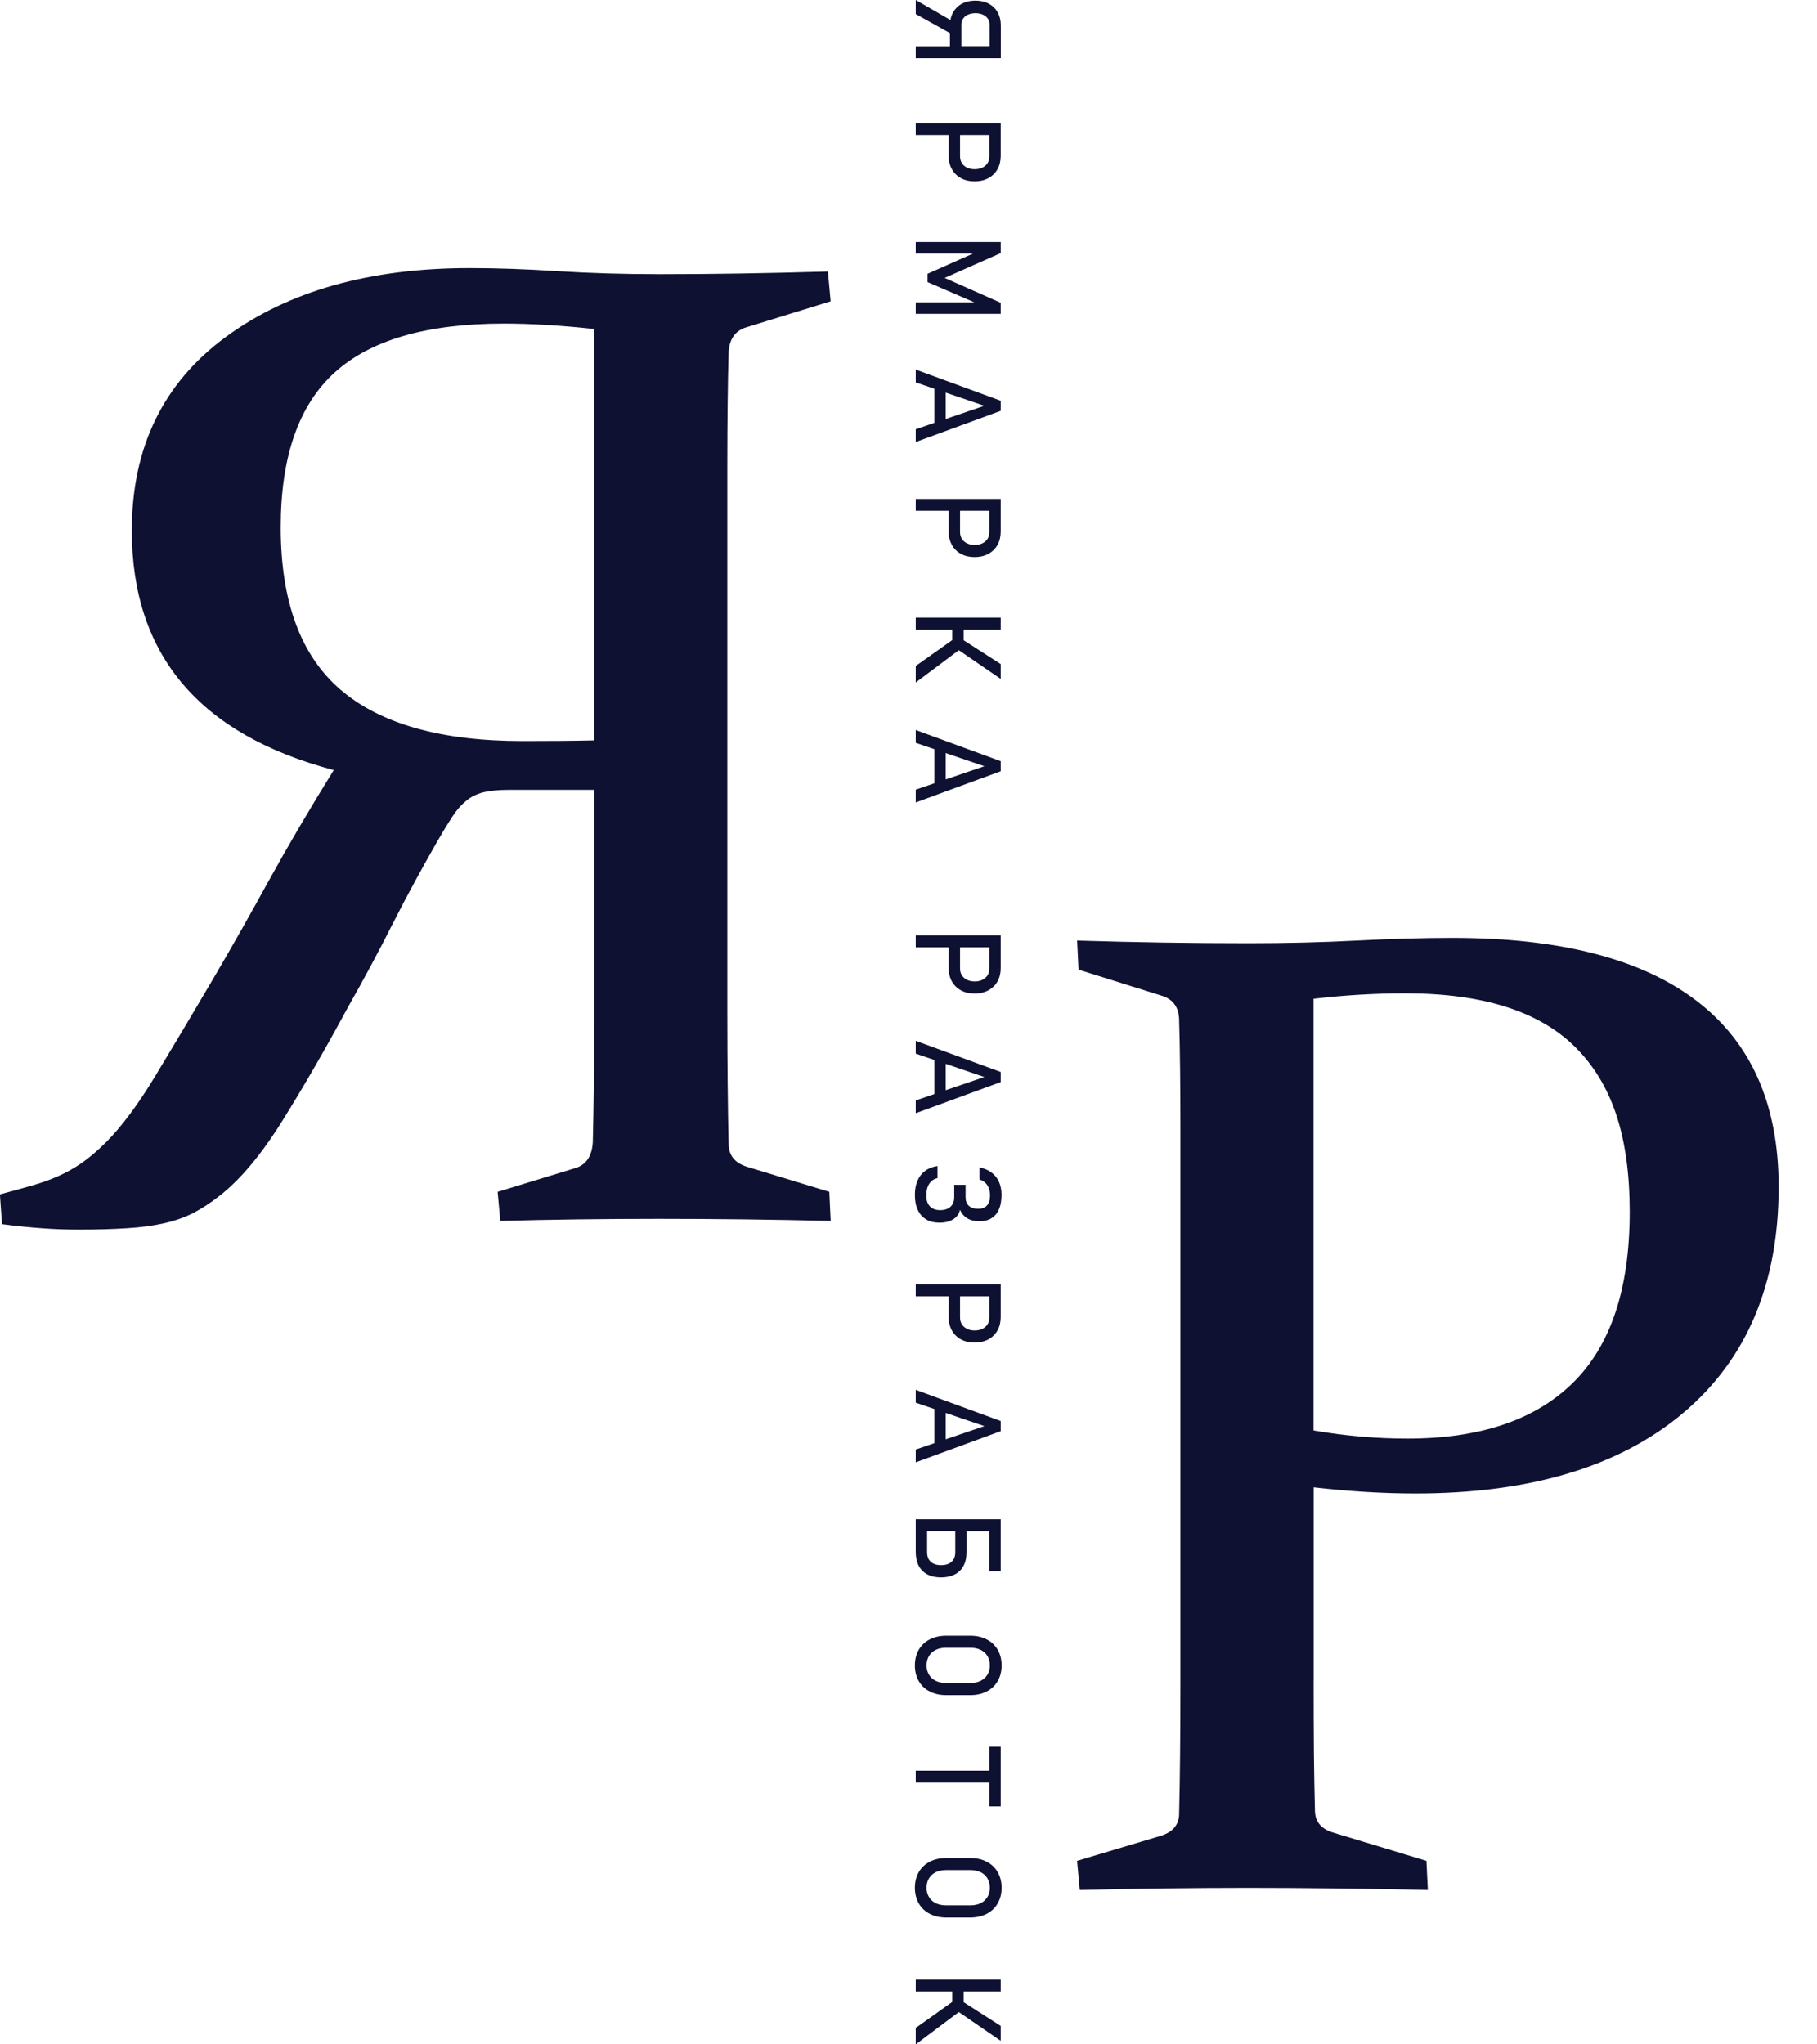 <svg width="40" height="45" viewBox="0 0 40 45" fill="none" xmlns="http://www.w3.org/2000/svg">
<g clip-path="url(#clip0_76_3454)">
<path d="M22.032 1.166V0.554C22.032 0.447 22.008 0.352 21.963 0.271C21.917 0.19 21.851 0.126 21.767 0.081C21.682 0.036 21.584 0.014 21.472 0.014C21.361 0.014 21.262 0.036 21.178 0.081C21.094 0.126 21.029 0.19 20.982 0.271C20.953 0.322 20.934 0.378 20.924 0.44L20.16 0V0.309L20.913 0.729V1.019H20.16V1.28H22.032V1.166ZM21.163 0.543C21.163 0.494 21.175 0.45 21.202 0.411C21.228 0.373 21.264 0.342 21.311 0.322C21.358 0.301 21.412 0.29 21.474 0.29C21.536 0.29 21.59 0.301 21.637 0.322C21.684 0.342 21.72 0.373 21.746 0.41C21.772 0.447 21.785 0.492 21.785 0.542V1.016H21.164V0.544L21.163 0.543Z" fill="#0E1132"/>
<path d="M20.885 3.432C20.885 3.543 20.909 3.64 20.956 3.724C21.003 3.808 21.069 3.874 21.156 3.921C21.242 3.968 21.343 3.991 21.456 3.991C21.569 3.991 21.67 3.968 21.757 3.921C21.844 3.874 21.91 3.81 21.959 3.724C22.006 3.64 22.03 3.542 22.03 3.432V2.711H20.16V2.972H20.885V3.432ZM21.78 3.441C21.78 3.498 21.767 3.547 21.74 3.59C21.713 3.632 21.675 3.665 21.627 3.689C21.579 3.712 21.522 3.724 21.457 3.724C21.392 3.724 21.337 3.712 21.289 3.689C21.24 3.665 21.202 3.632 21.175 3.59C21.149 3.547 21.135 3.498 21.135 3.441V2.972H21.78V3.441Z" fill="#0E1132"/>
<path d="M22.03 6.664L20.796 6.117L22.03 5.571V5.326H20.16V5.58H21.424L20.42 6.026V6.209L21.449 6.654H20.16V6.908H22.03V6.664Z" fill="#0E1132"/>
<path d="M22.03 8.821L20.16 8.135V8.417L20.57 8.557V9.307L20.16 9.448V9.729L22.03 9.043V8.821ZM20.82 9.222V8.642L21.67 8.932L20.82 9.222Z" fill="#0E1132"/>
<path d="M20.885 11.702C20.885 11.814 20.909 11.911 20.956 11.995C21.003 12.079 21.069 12.145 21.156 12.192C21.242 12.239 21.343 12.262 21.456 12.262C21.569 12.262 21.67 12.239 21.757 12.192C21.844 12.145 21.91 12.08 21.959 11.995C22.006 11.911 22.03 11.812 22.03 11.702V10.982H20.16V11.243H20.885V11.702ZM21.78 11.712C21.78 11.768 21.767 11.818 21.74 11.86C21.713 11.903 21.675 11.936 21.627 11.959C21.579 11.983 21.522 11.995 21.457 11.995C21.392 11.995 21.337 11.983 21.289 11.959C21.24 11.936 21.202 11.903 21.175 11.86C21.149 11.818 21.135 11.768 21.135 11.712V11.243H21.78V11.712Z" fill="#0E1132"/>
<path d="M22.03 14.944V14.617L21.214 14.093V13.857H22.03V13.595H20.16V13.857H20.964V14.089L20.16 14.659V15.022L21.108 14.312L22.03 14.944Z" fill="#0E1132"/>
<path d="M22.03 16.755L20.16 16.069V16.351L20.57 16.491V17.241L20.16 17.382V17.663L22.03 16.977V16.755ZM20.82 17.156V16.576L21.67 16.866L20.82 17.156Z" fill="#0E1132"/>
<path d="M20.885 21.311C20.885 21.422 20.909 21.52 20.956 21.604C21.003 21.688 21.069 21.753 21.156 21.8C21.242 21.847 21.343 21.87 21.456 21.87C21.569 21.87 21.67 21.847 21.757 21.8C21.844 21.753 21.91 21.689 21.959 21.604C22.006 21.52 22.03 21.421 22.03 21.311V20.59H20.16V20.852H20.885V21.311ZM21.78 21.32C21.78 21.377 21.767 21.426 21.74 21.469C21.713 21.512 21.675 21.544 21.627 21.568C21.579 21.591 21.522 21.604 21.457 21.604C21.392 21.604 21.337 21.591 21.289 21.568C21.24 21.544 21.202 21.512 21.175 21.469C21.149 21.426 21.135 21.377 21.135 21.32V20.852H21.78V21.32Z" fill="#0E1132"/>
<path d="M22.03 23.596L20.16 22.91V23.192L20.57 23.332V24.082L20.16 24.223V24.504L22.03 23.818V23.596ZM20.82 23.997V23.417L21.67 23.707L20.82 23.997Z" fill="#0E1132"/>
<path d="M20.389 26.842C20.471 26.89 20.567 26.913 20.682 26.913C20.805 26.913 20.906 26.888 20.985 26.839C21.063 26.789 21.113 26.721 21.135 26.631C21.17 26.711 21.222 26.773 21.295 26.817C21.367 26.861 21.453 26.881 21.552 26.881H21.562C21.667 26.881 21.757 26.86 21.829 26.814C21.901 26.769 21.956 26.703 21.993 26.616C22.03 26.529 22.048 26.424 22.048 26.3C22.048 26.193 22.029 26.098 21.992 26.014C21.954 25.93 21.899 25.861 21.826 25.808C21.753 25.754 21.666 25.717 21.563 25.696V25.962C21.637 25.985 21.695 26.026 21.735 26.088C21.775 26.149 21.796 26.224 21.796 26.312C21.796 26.407 21.773 26.48 21.731 26.531C21.688 26.582 21.623 26.607 21.539 26.607H21.527C21.441 26.607 21.374 26.584 21.327 26.541C21.28 26.497 21.257 26.433 21.257 26.352V26.08H21.007V26.352C21.007 26.443 20.979 26.513 20.925 26.562C20.871 26.612 20.795 26.637 20.696 26.637C20.599 26.637 20.525 26.609 20.471 26.553C20.418 26.497 20.392 26.417 20.392 26.314C20.392 26.211 20.414 26.123 20.457 26.057C20.5 25.991 20.561 25.948 20.638 25.933V25.666C20.533 25.681 20.443 25.716 20.369 25.771C20.294 25.826 20.237 25.898 20.199 25.988C20.16 26.077 20.141 26.182 20.141 26.301C20.141 26.43 20.161 26.541 20.204 26.631C20.247 26.722 20.308 26.792 20.389 26.84V26.842Z" fill="#0E1132"/>
<path d="M22.03 28.534V28.273H20.16V28.534H20.885V28.993C20.885 29.105 20.909 29.202 20.956 29.286C21.003 29.37 21.069 29.436 21.156 29.483C21.242 29.529 21.343 29.553 21.456 29.553C21.569 29.553 21.67 29.529 21.757 29.483C21.844 29.436 21.91 29.371 21.959 29.286C22.006 29.202 22.03 29.103 22.03 28.993V28.534ZM21.74 29.151C21.713 29.194 21.675 29.227 21.627 29.25C21.579 29.274 21.522 29.286 21.457 29.286C21.392 29.286 21.337 29.274 21.289 29.25C21.24 29.227 21.202 29.194 21.175 29.151C21.149 29.109 21.135 29.059 21.135 29.003V28.534H21.78V29.003C21.78 29.059 21.767 29.109 21.74 29.151Z" fill="#0E1132"/>
<path d="M22.03 31.279L20.16 30.593V30.875L20.57 31.015V31.766L20.16 31.906V32.188L22.03 31.502V31.279ZM20.82 31.681V31.101L21.67 31.391L20.82 31.681Z" fill="#0E1132"/>
<path d="M22.03 34.584V33.441H20.16V34.161C20.16 34.279 20.182 34.38 20.225 34.464C20.268 34.547 20.333 34.611 20.416 34.655C20.499 34.699 20.599 34.721 20.717 34.721C20.834 34.721 20.936 34.699 21.021 34.655C21.105 34.611 21.169 34.547 21.213 34.464C21.257 34.38 21.278 34.279 21.278 34.161V33.702H21.779V34.584H22.029H22.03ZM21.03 34.169C21.03 34.228 21.018 34.281 20.993 34.322C20.968 34.364 20.934 34.396 20.887 34.418C20.84 34.44 20.785 34.451 20.718 34.451C20.652 34.451 20.597 34.44 20.551 34.418C20.506 34.396 20.47 34.363 20.446 34.322C20.423 34.279 20.41 34.228 20.41 34.169V33.7H21.03V34.169Z" fill="#0E1132"/>
<path d="M21.722 36.086C21.619 36.032 21.497 36.005 21.36 36.005H20.83C20.693 36.005 20.572 36.032 20.468 36.086C20.364 36.139 20.283 36.216 20.226 36.315C20.17 36.414 20.141 36.529 20.141 36.659C20.141 36.79 20.17 36.904 20.226 37.003C20.283 37.102 20.364 37.179 20.468 37.232C20.572 37.286 20.693 37.313 20.83 37.313H21.36C21.497 37.313 21.619 37.286 21.722 37.232C21.826 37.179 21.907 37.102 21.964 37.003C22.021 36.904 22.05 36.79 22.05 36.659C22.05 36.529 22.021 36.414 21.964 36.315C21.907 36.216 21.826 36.139 21.722 36.086ZM21.739 36.861C21.704 36.919 21.655 36.964 21.591 36.997C21.527 37.029 21.453 37.045 21.369 37.045H20.82C20.736 37.045 20.663 37.029 20.598 36.997C20.534 36.966 20.485 36.92 20.45 36.861C20.416 36.802 20.398 36.735 20.398 36.658C20.398 36.581 20.416 36.513 20.45 36.454C20.485 36.395 20.534 36.351 20.598 36.318C20.661 36.286 20.736 36.27 20.82 36.27H21.369C21.453 36.27 21.526 36.286 21.591 36.318C21.655 36.35 21.704 36.395 21.739 36.454C21.773 36.513 21.791 36.581 21.791 36.658C21.791 36.735 21.773 36.802 21.739 36.861Z" fill="#0E1132"/>
<path d="M22.03 39.762V38.449H21.78V38.976H20.16V39.237H21.78V39.762H22.03Z" fill="#0E1132"/>
<path d="M21.722 40.98C21.619 40.926 21.497 40.899 21.36 40.899H20.83C20.693 40.899 20.572 40.926 20.468 40.98C20.364 41.034 20.283 41.111 20.226 41.21C20.17 41.309 20.141 41.423 20.141 41.553C20.141 41.684 20.17 41.798 20.226 41.897C20.283 41.996 20.364 42.073 20.468 42.127C20.572 42.18 20.693 42.208 20.83 42.208H21.36C21.497 42.208 21.619 42.18 21.722 42.127C21.826 42.073 21.907 41.996 21.964 41.897C22.021 41.798 22.05 41.684 22.05 41.553C22.05 41.423 22.021 41.309 21.964 41.21C21.907 41.111 21.826 41.034 21.722 40.98ZM21.739 41.755C21.704 41.813 21.655 41.859 21.591 41.892C21.527 41.923 21.453 41.94 21.369 41.94H20.82C20.736 41.94 20.663 41.923 20.598 41.892C20.534 41.86 20.485 41.815 20.45 41.755C20.416 41.696 20.398 41.629 20.398 41.552C20.398 41.475 20.416 41.408 20.45 41.349C20.485 41.289 20.534 41.245 20.598 41.212C20.661 41.181 20.736 41.164 20.82 41.164H21.369C21.453 41.164 21.526 41.181 21.591 41.212C21.655 41.244 21.704 41.289 21.739 41.349C21.773 41.408 21.791 41.475 21.791 41.552C21.791 41.629 21.773 41.696 21.739 41.755Z" fill="#0E1132"/>
<path d="M20.16 43.836H20.964V44.066L20.16 44.638V45L21.108 44.289L22.03 44.922V44.594L21.214 44.072V43.836H22.03V43.574H20.16V43.836Z" fill="#0E1132"/>
<path d="M11.194 17.386C10.974 17.386 10.792 17.404 10.647 17.438C10.502 17.474 10.375 17.534 10.266 17.624C10.156 17.713 10.053 17.83 9.959 17.974C9.864 18.119 9.757 18.294 9.637 18.503C9.288 19.11 8.956 19.721 8.641 20.341C8.328 20.963 8 21.571 7.662 22.167C7.163 23.091 6.682 23.924 6.217 24.669C5.753 25.415 5.291 25.965 4.833 26.322C4.644 26.47 4.454 26.596 4.264 26.695C4.073 26.794 3.859 26.87 3.62 26.924C3.381 26.979 3.106 27.016 2.797 27.035C2.487 27.055 2.128 27.066 1.719 27.066C1.221 27.066 0.661 27.026 0.044 26.946L-0.002 26.29C0.258 26.22 0.493 26.157 0.701 26.096C0.911 26.037 1.106 25.967 1.285 25.887C1.465 25.808 1.636 25.712 1.802 25.597C1.966 25.483 2.143 25.332 2.333 25.144C2.672 24.805 3.031 24.324 3.41 23.699C3.788 23.073 4.218 22.354 4.697 21.539C5.087 20.874 5.493 20.156 5.917 19.386C6.341 18.617 6.818 17.805 7.347 16.951C4.384 16.166 2.902 14.409 2.902 11.679C2.902 9.852 3.59 8.432 4.967 7.42C6.344 6.407 8.134 5.901 10.339 5.901C10.927 5.901 11.571 5.923 12.27 5.968C12.969 6.012 13.722 6.035 14.53 6.035C15.647 6.035 16.88 6.016 18.226 5.976L18.286 6.632L16.4 7.214C16.181 7.293 16.06 7.467 16.041 7.735C16.031 8.082 16.023 8.459 16.019 8.866C16.014 9.273 16.011 9.735 16.011 10.252V22.257C16.011 22.852 16.014 23.388 16.019 23.865C16.023 24.342 16.031 24.789 16.041 25.206C16.051 25.443 16.186 25.603 16.446 25.683L18.257 26.234L18.287 26.875C17.011 26.844 15.752 26.829 14.516 26.829C13.28 26.829 12.122 26.844 11.014 26.875L10.955 26.234L12.661 25.713C12.9 25.643 13.03 25.454 13.05 25.146C13.06 24.77 13.067 24.342 13.073 23.865C13.078 23.388 13.081 22.852 13.081 22.257V17.386H11.195H11.194ZM13.079 7.242C12.353 7.163 11.691 7.123 11.093 7.123C9.397 7.123 8.154 7.483 7.363 8.203C6.573 8.924 6.18 10.057 6.18 11.606C6.18 13.235 6.617 14.426 7.496 15.181C8.375 15.935 9.71 16.312 11.505 16.312C12.113 16.312 12.637 16.308 13.079 16.297V7.244V7.242Z" fill="#0E1132"/>
<path d="M28.919 36.984C28.919 37.579 28.921 38.115 28.925 38.592C28.93 39.069 28.938 39.495 28.948 39.873C28.957 40.102 29.087 40.256 29.337 40.335L31.402 40.961L31.433 41.602C29.986 41.571 28.669 41.556 27.482 41.556C26.295 41.556 25.037 41.571 23.77 41.602L23.711 40.961L25.552 40.41C25.812 40.33 25.946 40.176 25.957 39.948C25.967 39.55 25.974 39.106 25.979 38.614C25.983 38.123 25.986 37.58 25.986 36.984V24.903C25.986 24.397 25.983 23.939 25.979 23.532C25.974 23.126 25.967 22.759 25.957 22.431C25.947 22.173 25.827 22.004 25.598 21.925L23.743 21.344L23.712 20.703C25 20.743 26.255 20.762 27.481 20.762C28.305 20.762 29.102 20.743 29.872 20.703C30.641 20.663 31.343 20.644 31.976 20.644C34.339 20.644 36.127 21.103 37.338 22.022C38.549 22.94 39.156 24.308 39.156 26.125C39.156 28.26 38.456 29.919 37.055 31.101C35.654 32.282 33.688 32.874 31.158 32.874C30.462 32.874 29.716 32.829 28.92 32.739V36.985L28.919 36.984ZM28.919 31.487C29.618 31.607 30.305 31.666 30.984 31.666C32.581 31.666 33.795 31.256 34.628 30.437C35.461 29.617 35.877 28.364 35.877 26.677C35.877 24.99 35.48 23.852 34.687 23.057C33.893 22.262 32.644 21.865 30.938 21.865C30.27 21.865 29.597 21.905 28.917 21.985V31.487H28.919Z" fill="#0E1132"/>
</g>
<defs>
<clipPath id="clip0_76_3454">
<rect width="39.156" height="45" fill="white"/>
</clipPath>
</defs>
</svg>
